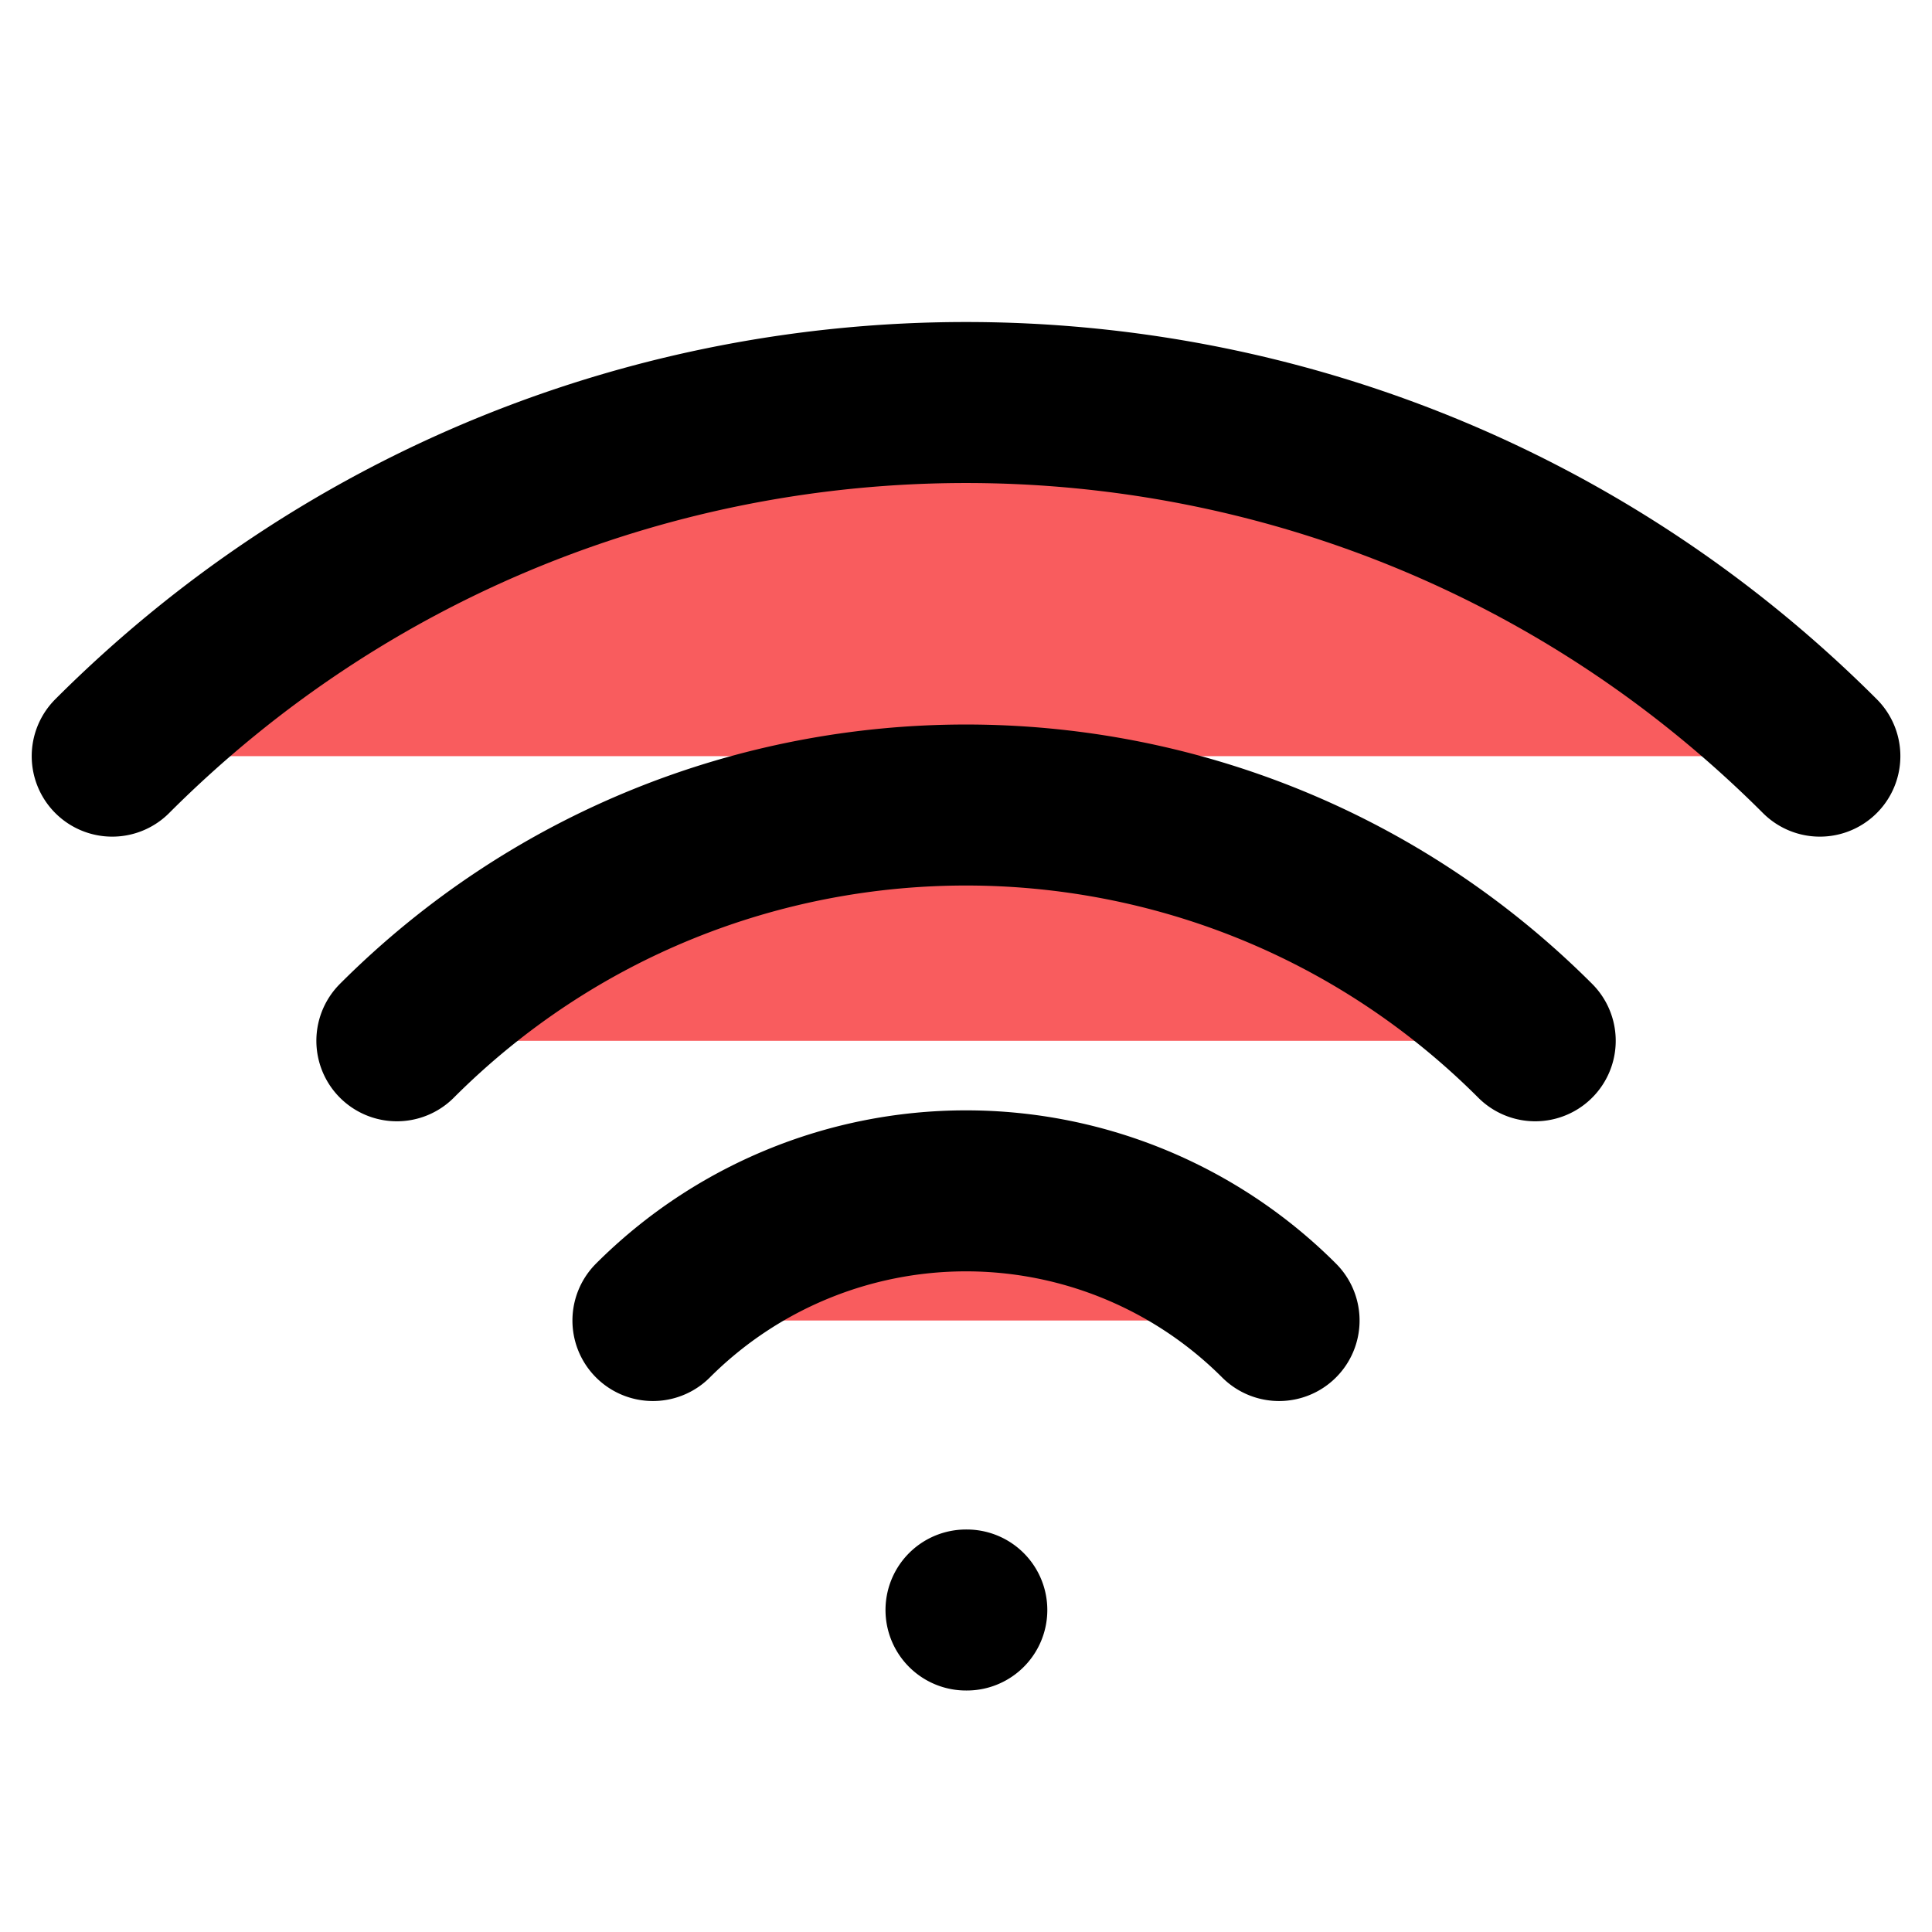 <svg xmlns="http://www.w3.org/2000/svg" class="h-6 w-6" fill="rgba(249,92,94,1)" viewBox="0 0 24 24" stroke="currentColor" stroke-width="2">
  <path stroke-linecap="round" stroke-linejoin="round" d="M8.111 16.404a5.5 5.5 0 017.778 0M12 20h.01m-7.08-7.071c3.904-3.905 10.236-3.905 14.141 0M1.394 9.393c5.857-5.857 15.355-5.857 21.213 0" />
</svg>
